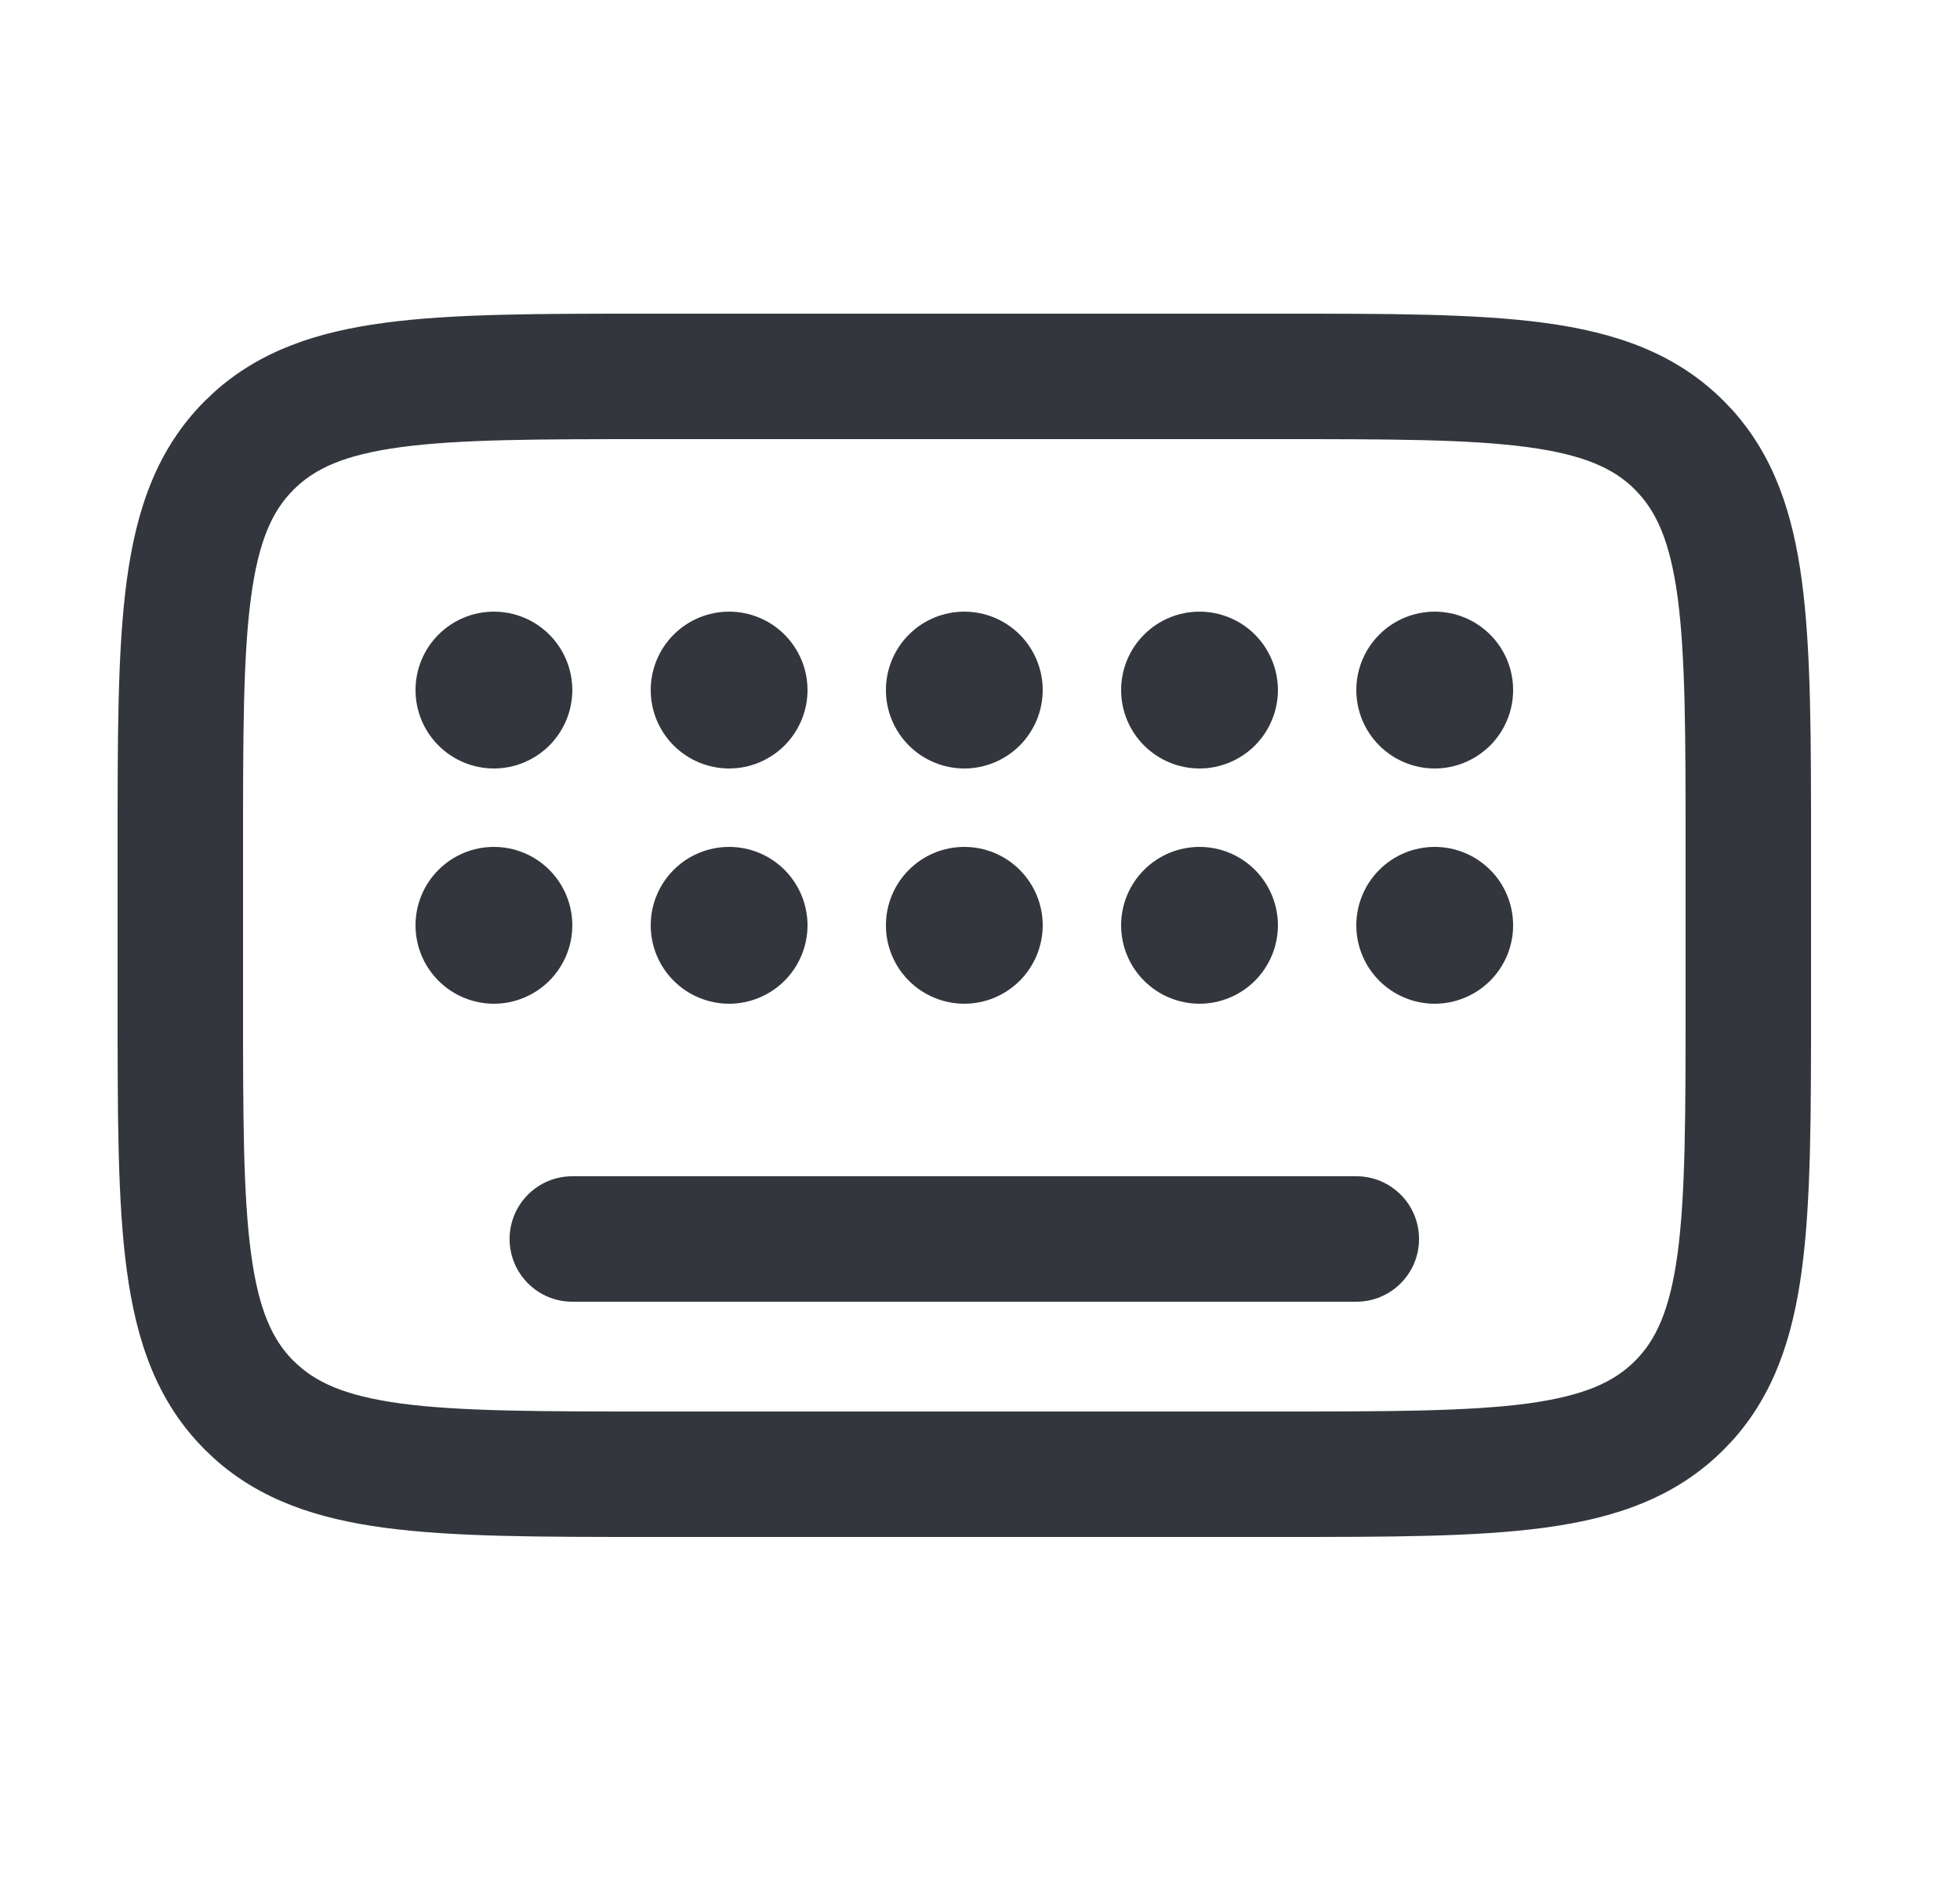 <svg width="25" height="24" viewBox="0 0 25 24" fill="none" xmlns="http://www.w3.org/2000/svg">
<path d="M7.3 8.8C7.3 9.065 7.194 9.319 7.007 9.507C6.819 9.694 6.565 9.8 6.3 9.8C6.035 9.8 5.78 9.694 5.593 9.507C5.405 9.319 5.3 9.065 5.3 8.8C5.3 8.535 5.405 8.28 5.593 8.093C5.78 7.905 6.035 7.8 6.3 7.8C6.565 7.8 6.819 7.905 7.007 8.093C7.194 8.28 7.3 8.535 7.3 8.8ZM7.3 11.8C7.3 12.065 7.194 12.319 7.007 12.507C6.819 12.694 6.565 12.8 6.3 12.8C6.035 12.8 5.78 12.694 5.593 12.507C5.405 12.319 5.3 12.065 5.3 11.8C5.3 11.535 5.405 11.28 5.593 11.093C5.78 10.905 6.035 10.8 6.3 10.8C6.565 10.8 6.819 10.905 7.007 11.093C7.194 11.28 7.3 11.535 7.3 11.8ZM10.3 11.8C10.3 12.065 10.194 12.319 10.007 12.507C9.819 12.694 9.565 12.8 9.3 12.8C9.035 12.8 8.78 12.694 8.593 12.507C8.405 12.319 8.3 12.065 8.3 11.8C8.3 11.535 8.405 11.28 8.593 11.093C8.78 10.905 9.035 10.8 9.3 10.8C9.565 10.8 9.819 10.905 10.007 11.093C10.194 11.28 10.3 11.535 10.3 11.8ZM10.3 8.8C10.3 9.065 10.194 9.319 10.007 9.507C9.819 9.694 9.565 9.8 9.3 9.8C9.035 9.8 8.78 9.694 8.593 9.507C8.405 9.319 8.3 9.065 8.3 8.8C8.3 8.535 8.405 8.28 8.593 8.093C8.78 7.905 9.035 7.8 9.3 7.8C9.565 7.8 9.819 7.905 10.007 8.093C10.194 8.28 10.3 8.535 10.3 8.8ZM13.3 8.8C13.3 9.065 13.194 9.319 13.007 9.507C12.819 9.694 12.565 9.8 12.3 9.8C12.035 9.8 11.78 9.694 11.593 9.507C11.405 9.319 11.3 9.065 11.3 8.8C11.3 8.535 11.405 8.28 11.593 8.093C11.78 7.905 12.035 7.8 12.3 7.8C12.565 7.8 12.819 7.905 13.007 8.093C13.194 8.28 13.3 8.535 13.3 8.8ZM13.3 11.8C13.3 12.065 13.194 12.319 13.007 12.507C12.819 12.694 12.565 12.8 12.3 12.8C12.035 12.8 11.78 12.694 11.593 12.507C11.405 12.319 11.3 12.065 11.3 11.8C11.3 11.535 11.405 11.28 11.593 11.093C11.78 10.905 12.035 10.8 12.3 10.8C12.565 10.8 12.819 10.905 13.007 11.093C13.194 11.28 13.3 11.535 13.3 11.8ZM16.3 8.8C16.3 9.065 16.194 9.319 16.007 9.507C15.819 9.694 15.565 9.8 15.3 9.8C15.035 9.8 14.78 9.694 14.593 9.507C14.405 9.319 14.3 9.065 14.3 8.8C14.3 8.535 14.405 8.28 14.593 8.093C14.78 7.905 15.035 7.8 15.3 7.8C15.565 7.8 15.819 7.905 16.007 8.093C16.194 8.28 16.3 8.535 16.3 8.8ZM16.3 11.8C16.3 12.065 16.194 12.319 16.007 12.507C15.819 12.694 15.565 12.8 15.3 12.8C15.035 12.8 14.78 12.694 14.593 12.507C14.405 12.319 14.3 12.065 14.3 11.8C14.3 11.535 14.405 11.28 14.593 11.093C14.78 10.905 15.035 10.8 15.3 10.8C15.565 10.8 15.819 10.905 16.007 11.093C16.194 11.28 16.3 11.535 16.3 11.8ZM19.3 8.8C19.3 9.065 19.195 9.319 19.007 9.507C18.819 9.694 18.565 9.8 18.3 9.8C18.035 9.8 17.78 9.694 17.593 9.507C17.405 9.319 17.3 9.065 17.3 8.8C17.3 8.535 17.405 8.28 17.593 8.093C17.78 7.905 18.035 7.8 18.3 7.8C18.565 7.8 18.819 7.905 19.007 8.093C19.195 8.28 19.3 8.535 19.3 8.8ZM19.3 11.8C19.3 12.065 19.195 12.319 19.007 12.507C18.819 12.694 18.565 12.8 18.3 12.8C18.035 12.8 17.78 12.694 17.593 12.507C17.405 12.319 17.3 12.065 17.3 11.8C17.3 11.535 17.405 11.28 17.593 11.093C17.78 10.905 18.035 10.8 18.3 10.8C18.565 10.8 18.819 10.905 19.007 11.093C19.195 11.28 19.3 11.535 19.3 11.8Z" fill="#33363D"/>
<path d="M21.5 10.8C21.5 9.363 21.498 8.366 21.398 7.614C21.299 6.886 21.121 6.511 20.855 6.245L20.855 6.244C20.589 5.978 20.213 5.8 19.485 5.702C18.734 5.601 17.736 5.6 16.3 5.6H8.3C6.863 5.6 5.866 5.601 5.114 5.702C4.386 5.8 4.011 5.978 3.745 6.244L3.744 6.245C3.478 6.511 3.3 6.886 3.202 7.614C3.101 8.366 3.1 9.363 3.1 10.8V12.8C3.1 14.236 3.101 15.234 3.202 15.985C3.3 16.713 3.478 17.089 3.744 17.355L3.745 17.355C4.011 17.621 4.386 17.799 5.114 17.898C5.866 17.998 6.863 18 8.3 18H16.3C17.736 18 18.734 17.998 19.485 17.898C20.213 17.799 20.589 17.621 20.855 17.355L20.855 17.355C21.121 17.089 21.299 16.713 21.398 15.985C21.498 15.234 21.5 14.236 21.5 12.8V10.8ZM23.1 12.8C23.1 14.191 23.101 15.316 22.982 16.198C22.868 17.047 22.631 17.777 22.097 18.37L21.986 18.486C21.374 19.099 20.604 19.361 19.698 19.482C18.816 19.601 17.691 19.6 16.3 19.6H8.3C6.908 19.6 5.784 19.601 4.901 19.482C4.052 19.368 3.322 19.131 2.729 18.597L2.613 18.486C2 17.874 1.739 17.104 1.617 16.198C1.498 15.316 1.5 14.191 1.5 12.8V10.8C1.5 9.408 1.498 8.284 1.617 7.401C1.739 6.496 2 5.726 2.613 5.113L2.729 5.003C3.322 4.468 4.052 4.231 4.901 4.117C5.784 3.998 6.908 4 8.3 4H16.3C17.691 4 18.816 3.998 19.698 4.117C20.604 4.239 21.374 4.5 21.986 5.113L22.097 5.229C22.631 5.822 22.868 6.552 22.982 7.401C23.101 8.284 23.1 9.408 23.1 10.8V12.8Z" fill="#33363D"/>
<path d="M17.3 15C17.742 15 18.1 15.358 18.1 15.8C18.1 16.242 17.742 16.6 17.3 16.6H7.3C6.858 16.6 6.5 16.242 6.5 15.8C6.5 15.358 6.858 15 7.3 15H17.3Z" fill="#33363D"/>
</svg>
